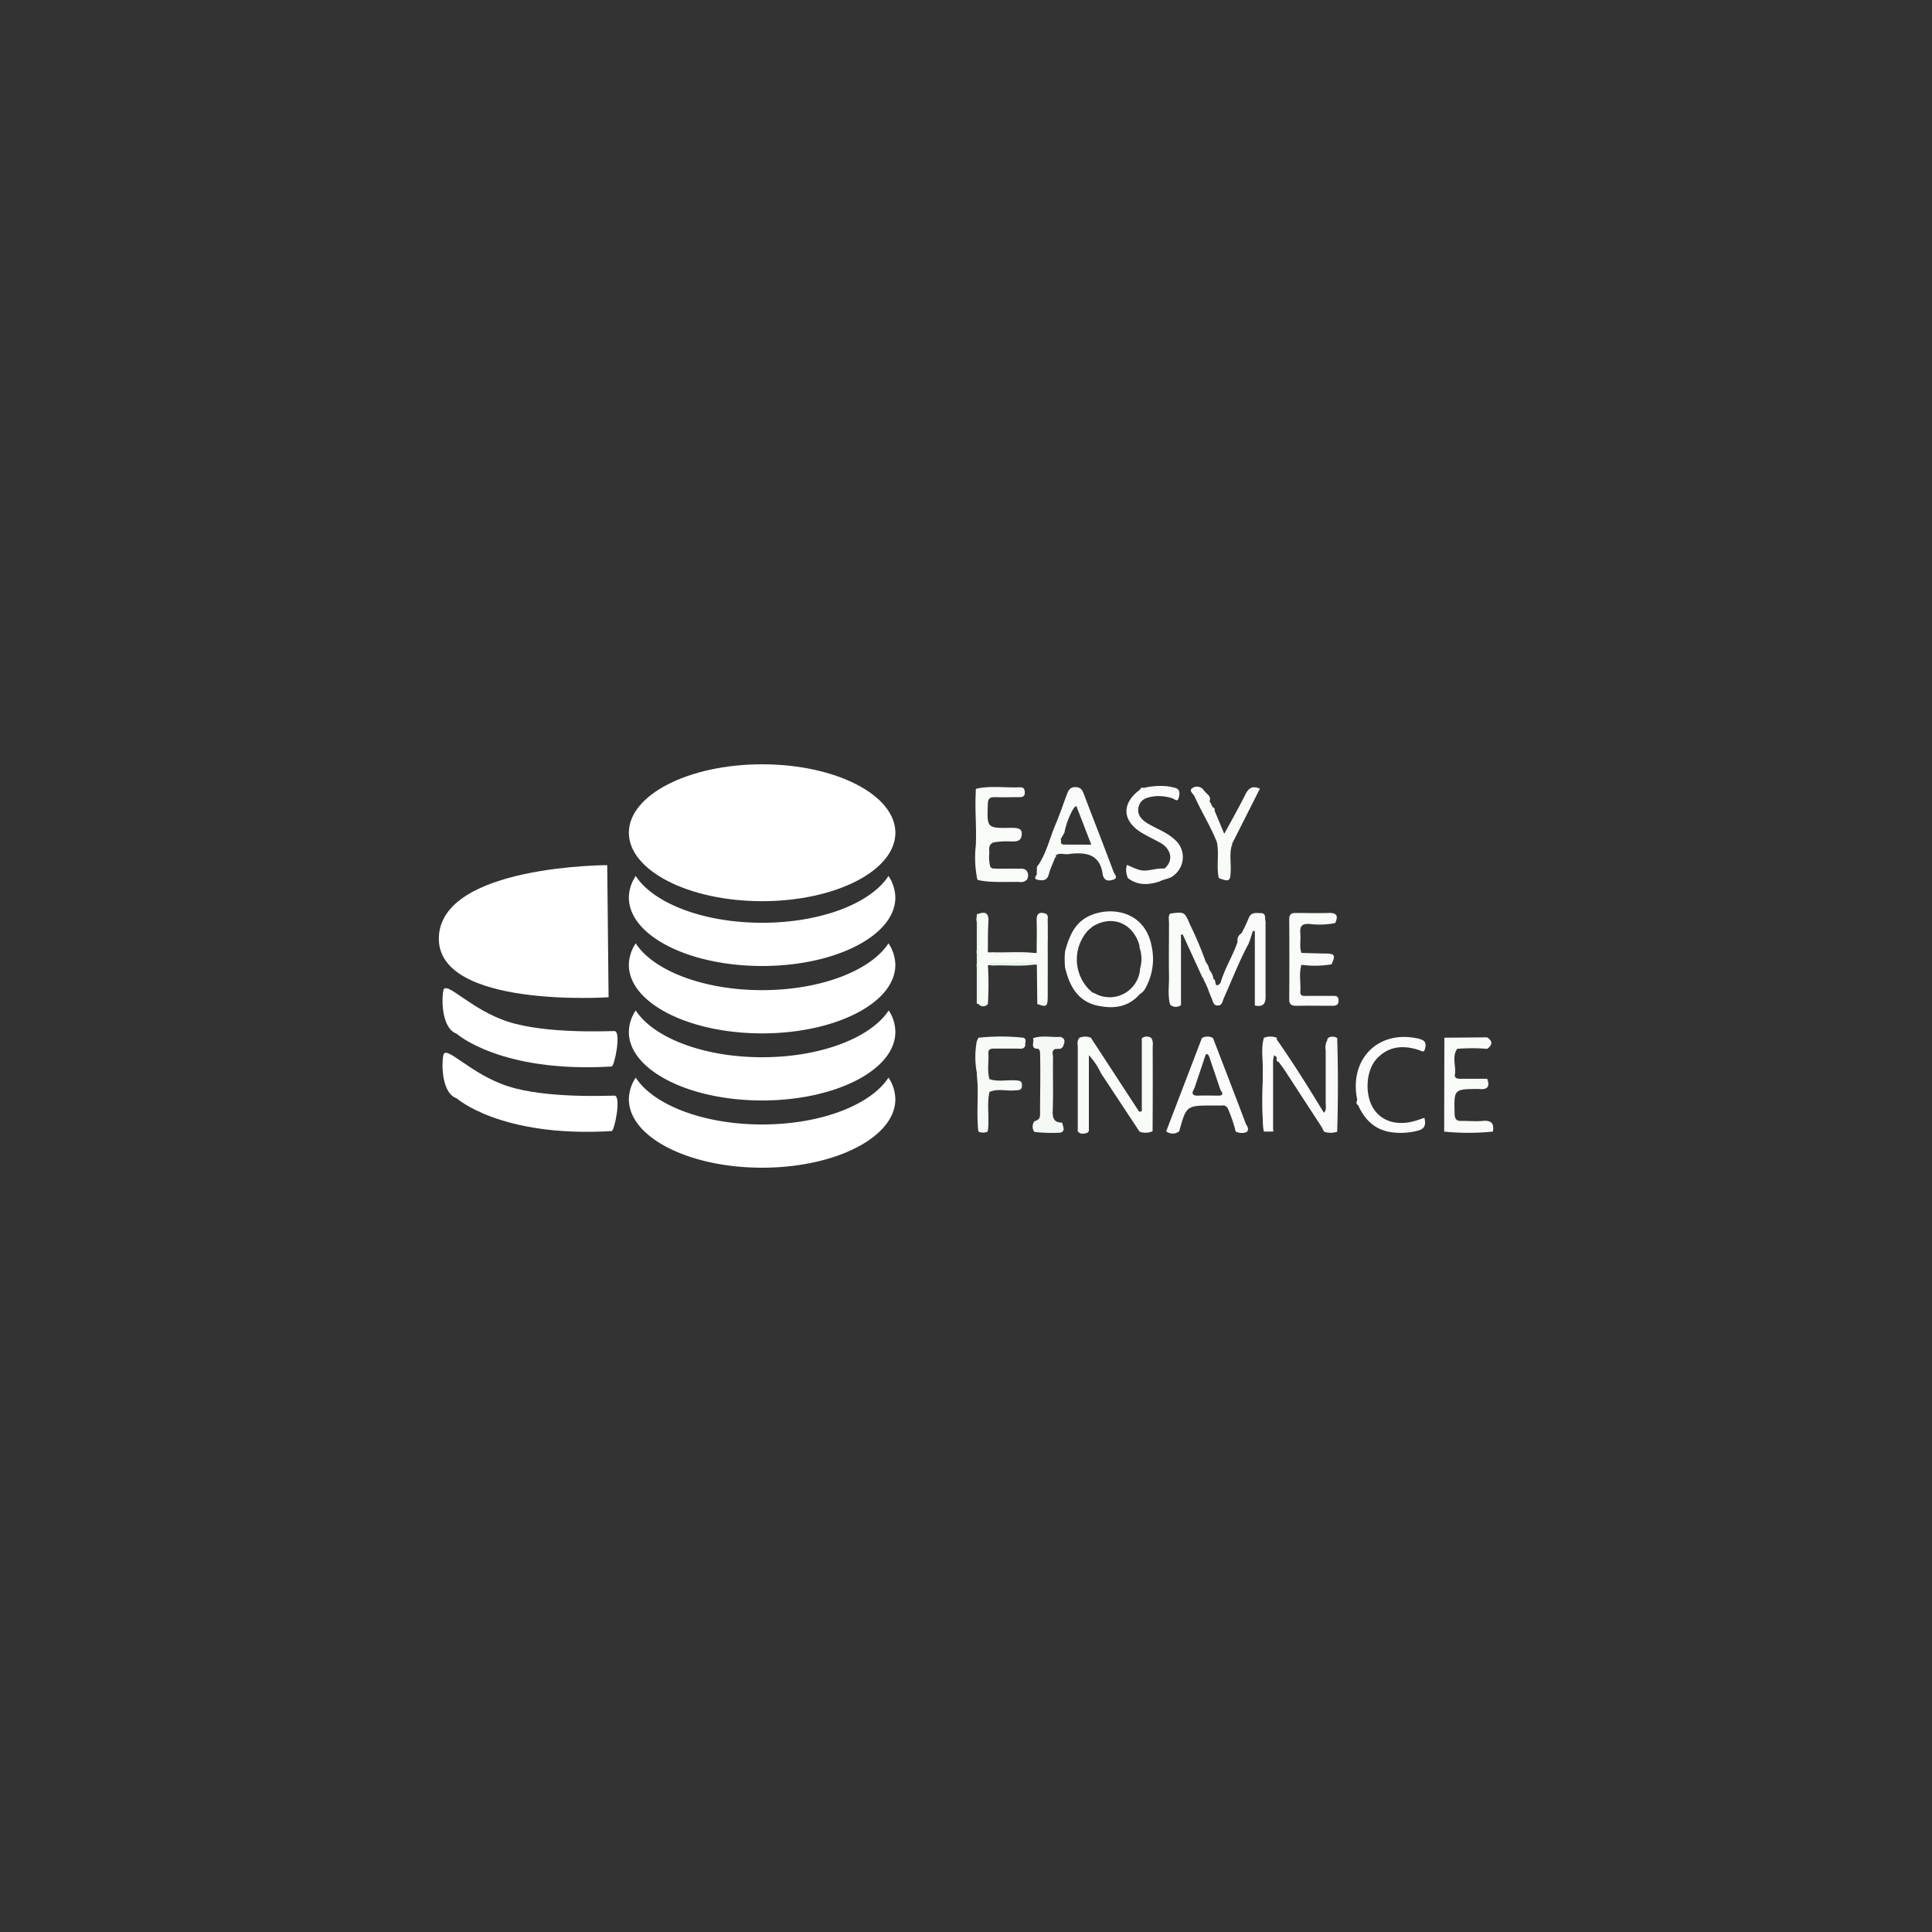 <svg xmlns="http://www.w3.org/2000/svg" viewBox="0 0 400 400"><rect x="0" y="0" width="400" height="400" fill="#333333" stroke="none"/><defs><style>.cls-1{fill:#fbfbfb;}.cls-2{fill:#f8fbf8;}.cls-3{fill:#fafbfa;}.cls-4{fill:#f9fbf9;}.cls-5{fill:#f8fef7;}.cls-6{fill:#f9faf9;}.cls-7{fill:#fefbfd;}.cls-8{fill:#f4f9f5;}.cls-9{fill:#f7fbf8;}.cls-10{fill:#f5f9f5;}.cls-11{fill:#eaf4ea;}.cls-12{fill:#f5f9f4;}.cls-13{fill:#20a72d;}.cls-14{fill:#f1f8f0;}.cls-15{fill:#1ea627;}.cls-16{fill:#f9fbfa;}.cls-17{fill:#f7fdf1;}.cls-18{fill:#f0fdf9;}.cls-19{fill:#fff;}.cls-20{fill:none;}</style></defs><title>Asset 103</title><g id="Layer_2" data-name="Layer 2"><g id="Layer_1-2" data-name="Layer 1"><path class="cls-1" d="M241.05,179.84c1.93-1.5,1.56-4-.81-5.35-1.27-.7-2.6-1.31-3.84-2.06-4.08-2.46-4.24-6.07-.43-8.9.2-.28.35-.64.8-.39a14.69,14.69,0,0,1,4.81-.36,10,10,0,0,1,1.7.34c1.19.33.93,1.35.75,2.08-.25,1-.92.16-1.35.06a9.57,9.57,0,0,0-3.44-.42c-1.52.18-3.07.46-3.5,2.21s.79,2.84,2.23,3.64c1.74,1,3.65,1.67,5.15,3.06a4.76,4.76,0,0,1-.05,7.45c-.86.78-2,.76-3,1.3-2.28.74-4.49.86-6.53-.68a3.86,3.86,0,0,1-.23-2.74c1.29.48,2.44,1.23,3.81,1.16S239.72,179.71,241.05,179.84Z"/><path class="cls-2" d="M202.57,182.22l-.09-.08-.12,0a22.36,22.36,0,0,1-.33-7.11c.19-3.72-.23-7.42,0-11.13,0-.24-.11-.5.2-.63,3-.64,6-.13,9-.27.8,0,.94.49.94,1.14s-.37.9-1,.9c-1.74,0-3.48.06-5.22,0-1.13,0-1.4.39-1.43,1.45-.18,4.92-.21,5,4.71,4.9,1.57,0,2.77.06,2.15,2.13-.49.81-1.3.66-2.05.7a16.23,16.23,0,0,0-3.62.19c-1.12.41-.89,1.39-.89,2.25a8.09,8.09,0,0,0,.21,2.81,1,1,0,0,0,.5.33c1.74.12,3.48,0,5.22.06.63,0,1.31-.14,1.81.43v0a1.72,1.72,0,0,1,0,1.93l0-.06a1.66,1.66,0,0,1-1.42.45C208.32,182.51,205.43,182.82,202.57,182.22Z"/><path class="cls-3" d="M281,227.69c-1.7-8.13,4-14.23,12-12.79a5.79,5.79,0,0,1,1.49.42c.95.46.66,1.41.47,2.05s-.87.1-1.28,0c-3.29-1.05-6.3-.75-8.72,1.92-2.06,2.29-2.4,6.84-.88,9.74s4.71,4.07,8.39,3.17c.8-.2,1.59-.49,2.43-.76.41,1.58,0,2.39-1.64,2.72a13.63,13.63,0,0,1-6,.11c-3-.71-4.85-2.73-6.07-5.44C280.68,228.52,280.87,228.1,281,227.69Z"/><path class="cls-4" d="M269.45,199.75c-.56,1.83-.11,3.69-.23,5.54-.06,1,.65.91,1.33.9,1.75,0,3.49,0,5.23,0,.63,0,1.32-.11,1.35.91s-.54,1.14-1.35,1.14c-2.45,0-4.91-.05-7.36,0-1.05,0-1.51-.28-1.5-1.41q.06-8.24,0-16.47c0-1,.37-1.36,1.37-1.34,2.26,0,4.52.07,6.78,0,1.74-.06,2.05.64,1.36,2.09a16.52,16.52,0,0,1-5.34.18c-1.61-.07-2,.51-1.87,2s-.23,2.69.22,4c1.64.05,3.29.11,4.94.13,2,0,2.17.36,1.29,2.24A20.92,20.92,0,0,1,269.45,199.75Z"/><path class="cls-5" d="M204.54,199.82a69.39,69.39,0,0,1,0,8,2.32,2.32,0,0,1-2,0h0a1,1,0,0,1-.22-.57c0-2.29.11-4.58-.05-6.86a2.39,2.39,0,0,1-.08-.59,5.75,5.75,0,0,0,0-2.61,2.47,2.47,0,0,1,.08-.6,29.63,29.63,0,0,0-.07-5.88,1.7,1.7,0,0,1,.36-1.5c1.61-.61,2.18,0,2.08,1.65-.13,2.09-.09,4.2-.12,6.3a39,39,0,0,0,6.11.14,27.55,27.55,0,0,0,4,0c0-2.17.07-4.35,0-6.52-.08-1.62.48-2.12,2-1.56a30.64,30.64,0,0,1,.18,6.13c.06,3.6,0,7.21,0,10.81,0,2,0,2-2.05,1.69l-.09-8.15C211.25,199.75,207.89,199.52,204.54,199.82Z"/><path class="cls-6" d="M264.36,215.24c3.44,4.92,6.61,10,9.73,15.14.6-.58.38-1.34.38-2,0-3.63,0-7.25,0-10.88a3.23,3.23,0,0,1,.48-2.4c1.42-.53,1.66.24,1.66,1.43,0,5.33,0,10.67,0,16,0,.6.25,1.37-.59,1.65a1.63,1.63,0,0,1-1.92-.51,1.5,1.5,0,0,0-.57-.49q-3.76-5.79-7.54-11.58c-.38-.58-.81-1.14-1.22-1.7-.37-.13-.59-.34-.43-.76,0-.36-.31-.49-.56-.65l-.2,1c-1.09.48-2.12.81-2.12-1,0-.45,0-.89,0-1.33C261.48,214.89,262.13,214.46,264.36,215.24Z"/><path class="cls-4" d="M255,175.11c-.46,1.69-.14,3.41-.19,5.12-.07,2.24-.27,2.39-2.47,1.57-.54-2.44.1-4.94-.38-7.39-1.3-3.31-3.21-6.32-4.66-9.56-.24-.52-1.31-1.19-.37-1.73a1.71,1.71,0,0,1,2.27.45,5.19,5.19,0,0,0,.37.45c.5.51,1.21.93.86,1.84l.67,1.29c.37.1.42.37.37.7l2,4.79c1.57-2.89,3.05-5.5,4.38-8.18.67-1.34,1.48-1.83,3-1.18l-5.82,11.53c.11.1.14.18.08.23A.26.26,0,0,1,255,175.11Z"/><path class="cls-4" d="M250.77,202.79l-.78.39c-.72.29-.45-.76-1-.72q-2.06-4.49-4.13-9l-.35.05v14.58a1.74,1.74,0,0,1-2.29-.13l.06-.08-.07-.07c-.45-1.84-.16-3.71-.18-5.57-.06-3.73,0-7.47,0-11.21,0-.63-.2-1.29.21-1.88,2.95-.4,3-.41,4.12,2.23a75.61,75.61,0,0,1,3.28,7.77c.21.57.1,1.29.75,1.65h0C250.52,201.49,251.17,202,250.77,202.79Z"/><path class="cls-7" d="M261.75,219.14c.2.11.47.55.56.31.54-1.42.88-.42,1.27.06V233.9a1.58,1.58,0,0,1-2,0l0,0A97.49,97.49,0,0,1,261.75,219.14Z"/><path class="cls-4" d="M238.65,217.12c0-.76.19-1.56-.33-2.25a1.67,1.67,0,0,0-1.92.09v15.12l-.55.09-10-15.32a3.06,3.06,0,0,0-2.34,0c-.6.58-.37,1.33-.37,2q0,8.7,0,17.38c.64.75,1.39.5,2.14.23,0-.09,0-.17.16-.25V218.47a14.12,14.12,0,0,1,2.49,3.71q4,6.06,8,12.12a3.65,3.65,0,0,0,2.7-.09Q238.69,225.68,238.65,217.12Z"/><path class="cls-8" d="M273.53,233.17c2.64,1.24,2.9,1.07,2.89-1.9,0-4.77,0-9.55,0-14.33,0-1-.14-1.83-1.44-1.7l-.28-.1L275,215l-.08-.09a1.82,1.82,0,0,1,1.93,0q.3,9.71,0,19.4a4.19,4.19,0,0,1-2.71,0Z"/><path class="cls-9" d="M210.2,223.68c-1.78-.13-3.58.34-5.33-.26-.55-1.75-.11-3.55-.24-5.32-.07-.93.55-1,1.26-1,1.6,0,3.21,0,4.82,0,.61,0,1.33.2,1.57-.69-.14-.52.43-1.22-.4-1.56a43.9,43.9,0,0,0-9.31,0l-.33.72a17.43,17.43,0,0,0,0,6.52c0,.83.13,1.67.16,2.5.1,3.23-.21,6.46.16,9.68a2.2,2.2,0,0,0,1.94,0c.42-2.72-.25-5.48.36-8.19,1.72-.77,3.52-.15,5.28-.33.71-.07,1.43.08,1.45-1S210.93,223.73,210.2,223.68Z"/><path class="cls-6" d="M261.75,219.14q-.08,7.4-.13,14.8c-.46-4.24-.15-8.49-.17-12.74,0-2.11-.38-4.24.23-6.33a3.55,3.55,0,0,1,2.68,0,2,2,0,0,1,0,.35C261.52,215.28,261.5,215.31,261.75,219.14Z"/><path class="cls-10" d="M214.7,207.85c1.42.19,1.89-.42,1.88-1.85-.07-5.6,0-11.19,0-16.78.5.29.34.79.34,1.21q0,8.1,0,16.2C216.88,208.41,216.57,208.56,214.7,207.85Z"/><path class="cls-11" d="M202.23,207.83l0-18.6.31,0c0,.52.05,1,.08,1.55a36.66,36.66,0,0,1,0,6.11v.49a5.24,5.24,0,0,1,0,2.23v.5a49.14,49.14,0,0,1,0,7.28l-.09.45A1.73,1.73,0,0,1,202.23,207.83Z"/><path class="cls-6" d="M258.83,194.52l.56-1.76.41,0v15.41h0c1.61.38,2.29-.31,2.22-1.9h0V190.74c-.24-.61.24-1.68-1-1.69-1,0-2-.27-2.51,1.08a33,33,0,0,1-1.45,3.07,1.76,1.76,0,0,0-.84,1.83c-1,2.92-2.69,5.53-3.53,8.5-.25.25-.06.82-.54.87s-.41-.39-.61-.61-.22-.7-.29-1.06h0a1.33,1.33,0,0,0-.58-.19,1,1,0,0,0-.91.71,2.06,2.06,0,0,0,.21,1.17c.27.71.51,1.45.84,2.14s.33,1.68,1.37,1.62c.89,0,.94-1,1.22-1.59,1.7-3.74,3.15-7.6,5.12-11.23"/><path class="cls-11" d="M204.54,199.82c.29-.55.82-.54,1.34-.55h7.51a1.41,1.41,0,0,1,1.22.43l-.39,0c-2.86.44-5.74.09-8.62.2a1.53,1.53,0,0,1-.7-.13A.63.63,0,0,0,204.54,199.82Z"/><path class="cls-10" d="M214.6,197.3c-2.41,1-4.92.25-7.38.41-.89.06-1.95.43-2.69-.51a.94.94,0,0,0,.37.07,1.71,1.71,0,0,1,.71-.11c2.87.08,5.74-.18,8.61.15A.46.46,0,0,0,214.6,197.3Z"/><path class="cls-12" d="M252.69,203.53c0,.53.07,1.46-.67,1.2a1.34,1.34,0,0,1-.77-2C251.91,202.68,251.28,204.94,252.69,203.53Z"/><path class="cls-12" d="M250.39,200.84c-1.57,0-.8-1-.75-1.65A3.2,3.2,0,0,1,250.39,200.84Z"/><path class="cls-13" d="M251.14,214.92h-2.3"/><path class="cls-12" d="M250.77,202.79c-.13-.65-.26-1.3-.38-2a3.94,3.94,0,0,1,.86,1.89Z"/><path class="cls-12" d="M249,202.46l1,.72,0,1.23Z"/><path class="cls-14" d="M263.59,234.28l-1.94,0c0-.13,0-.25,0-.38l2,0Z"/><path class="cls-15" d="M276.8,214.9l-1.93,0"/><path class="cls-11" d="M202.55,207.86h2A1.27,1.27,0,0,1,202.55,207.86Z"/><path class="cls-1" d="M238.45,196c-1.35-7.46-8.54-8.46-13-6.33-3.05,1.46-4.11,4.3-4.94,7.28a18.35,18.35,0,0,0,0,3.4c.14.5.27,1,.42,1.49,1,3.16,2.83,5.59,6.19,6.34s6.45.41,8.87-2.37a2.86,2.86,0,0,0,1.22-1.34A12.27,12.27,0,0,0,238.45,196Zm-2.4,4.46a6.32,6.32,0,0,1-9.56,5.11c-.24,0-.24,0-1.05-.75a8.92,8.92,0,0,1-.13-12.23l.89-.75c4-2.51,8.43-.74,9.72,3.93l0,.4A7.06,7.06,0,0,1,236.05,200.49Z"/><path class="cls-3" d="M257.9,232.57c-2.23-5.9-4.5-11.77-6.76-17.65a2.28,2.28,0,0,0-2.3,0l-7.39,19.3a2.15,2.15,0,0,0,2.69,0c1.48-5.32,1.48-5.32,6.9-5.34.64,0,1.29,0,1.93,0a1.16,1.16,0,0,1,1.33.84,27.86,27.86,0,0,1,1.53,4.54,2.71,2.71,0,0,0,2.31.1C258.74,233.64,258.1,233.1,257.9,232.57Zm-5.72-5.73c-1.33,0-2.66-.06-4,0s-1.58-.42-.9-1.5q1.17-3.48,2.35-7c.44-.28.53.13.7.37l2.37,7C253.28,226.46,253.23,226.86,252.18,226.84Z"/><path class="cls-16" d="M230.56,180.53c-2-5.38-4.12-10.74-6.16-16.12-.32-.84-.64-1.43-1.74-1.45s-1.44.65-1.75,1.45c-.8,2.11-1.51,4.27-2.4,6.35-1.18,2.77-1.83,5.77-3.53,8.32-.53.42-.17,1.06-.37,1.56.39.46-1,1.27.24,1.51.93.18,1.9.26,2.27-1.07s.89-2.38,1.35-3.57a.22.22,0,0,0,.16-.09c.06-.07,0-.17-.07-.28.78-.68,1.7-.19,2.55-.3,3.58-.46,6.71-.16,7.22,4.41,0,.06.07.11.09.17.4,1.15,1.41.92,2.11.69C231.57,181.77,230.74,181,230.56,180.53Zm-10.51-5.67c-.37,0-.55-.17-.4-.44h0a.55.55,0,0,1,0-.78c.24-.4.47-.8.71-1.19a16.44,16.44,0,0,1,1.67-4.66c.22-.35.38-.75.82-.91l3.09,8Z"/><path class="cls-17" d="M219.67,173.64l0,.78c0,.29.21.35.41.44-.1.5-.26,1.11-.89.92-.87-.26,0-.8,0-1.22S219.47,174,219.67,173.64Z"/><path class="cls-10" d="M202.64,207.41c0-2.43,0-4.85,0-7.28A17.85,17.85,0,0,1,202.64,207.41Z"/><path class="cls-10" d="M202.65,196.91c0-2,0-4.08,0-6.12A13.05,13.05,0,0,1,202.65,196.91Z"/><path class="cls-10" d="M202.65,199.63c0-.74,0-1.49,0-2.23A2.07,2.07,0,0,1,202.65,199.63Z"/><path class="cls-18" d="M275.89,230.91c-.2-.24-.35-.36-.4-.51a1.06,1.06,0,0,1,.07-.45c.13.11.3.21.36.35S275.91,230.62,275.89,230.91Z"/><path class="cls-10" d="M219.59,217.13l.44-.35c.32-.79.77-1.62-.42-2.11-1.92.15-3.87-.39-5.75.3.38.72-.74,2.23,1.14,2.17a1.28,1.28,0,0,1,.33.68c.12,4.32,0,8.64,0,13,0,.82-.5,1.12-1.16,1.33a1.83,1.83,0,0,0,0,2.21,34,34,0,0,0,5.34.15c1.09-.31.62-1.07.5-1.73a.43.43,0,0,1-.06-.35c-1.57,0-2.05-.72-2-2.35.15-3.72,0-7.44.07-11.16,0-.58-.37-1.3.39-1.73"/><polygon class="cls-4" points="307.91 217.2 307.91 217.2 307.91 217.2 307.91 217.2"/><path class="cls-4" d="M307,232.07c-1.41.13-2.84,0-4.25,0-1.12.06-1.56-.25-1.59-1.48-.13-5.1-.18-5.1,4.89-5.13h.19c1.7.2,2.3-.47,1.66-2.11-1.84,0-3.68,0-5.53,0-.86,0-1.37-.21-1.09-1.2.09-1.68-.65-3.43.41-5a39,39,0,0,1,6.21,0c1.12-.8,1.19-1.59,0-2.38l-8.86.08h0L299,234.28a49.31,49.31,0,0,0,10.09,0C309.39,232.58,308.75,231.91,307,232.07Z"/><path class="cls-19" d="M126,206.47S90.29,208.87,90.86,194s34.86-14.88,34.86-14.88Z"/><path class="cls-19" d="M94.51,214s9.11,8.18,32.09,6.81c.61.12,2.11-7.34.61-7.34s-14.1.61-22-1.93-13-8.8-13.43-6.42S91.63,213,94.51,214Z"/><path class="cls-19" d="M94.51,227.37s9.11,8.18,32.09,6.81c.61.12,2.11-7.34.61-7.34s-14.1.61-22-1.93-13-8.8-13.43-6.41S91.63,226.41,94.51,227.37Z"/><path class="cls-19" d="M157.79,191.05c-12.19,0-22.52-4.06-26.17-9.69a8.2,8.2,0,0,0-1.42,4.47c0,7.83,12.35,14.17,27.59,14.17s27.58-6.34,27.58-14.17a8.2,8.2,0,0,0-1.42-4.47C180.3,187,170,191.05,157.79,191.05Z"/><path class="cls-19" d="M157.79,205c-12.19,0-22.52-4.06-26.17-9.69a8.2,8.2,0,0,0-1.42,4.47c0,7.83,12.35,14.17,27.59,14.17s27.58-6.34,27.58-14.17a8.2,8.2,0,0,0-1.42-4.47C180.3,200.91,170,205,157.79,205Z"/><path class="cls-19" d="M157.79,218.89c-12.19,0-22.52-4.06-26.17-9.69a8.15,8.15,0,0,0-1.42,4.47c0,7.82,12.35,14.17,27.59,14.17s27.58-6.35,27.58-14.17A8.15,8.15,0,0,0,184,209.2C180.3,214.83,170,218.89,157.79,218.89Z"/><path class="cls-19" d="M157.79,232.81c-12.19,0-22.52-4.07-26.17-9.7a8.21,8.21,0,0,0-1.42,4.48c0,7.82,12.35,14.17,27.59,14.17s27.58-6.35,27.58-14.17a8.21,8.21,0,0,0-1.42-4.48C180.3,228.74,170,232.81,157.79,232.81Z"/><ellipse class="cls-19" cx="157.79" cy="172.41" rx="27.59" ry="14.17"/><rect class="cls-20" width="400" height="400"/></g></g></svg>